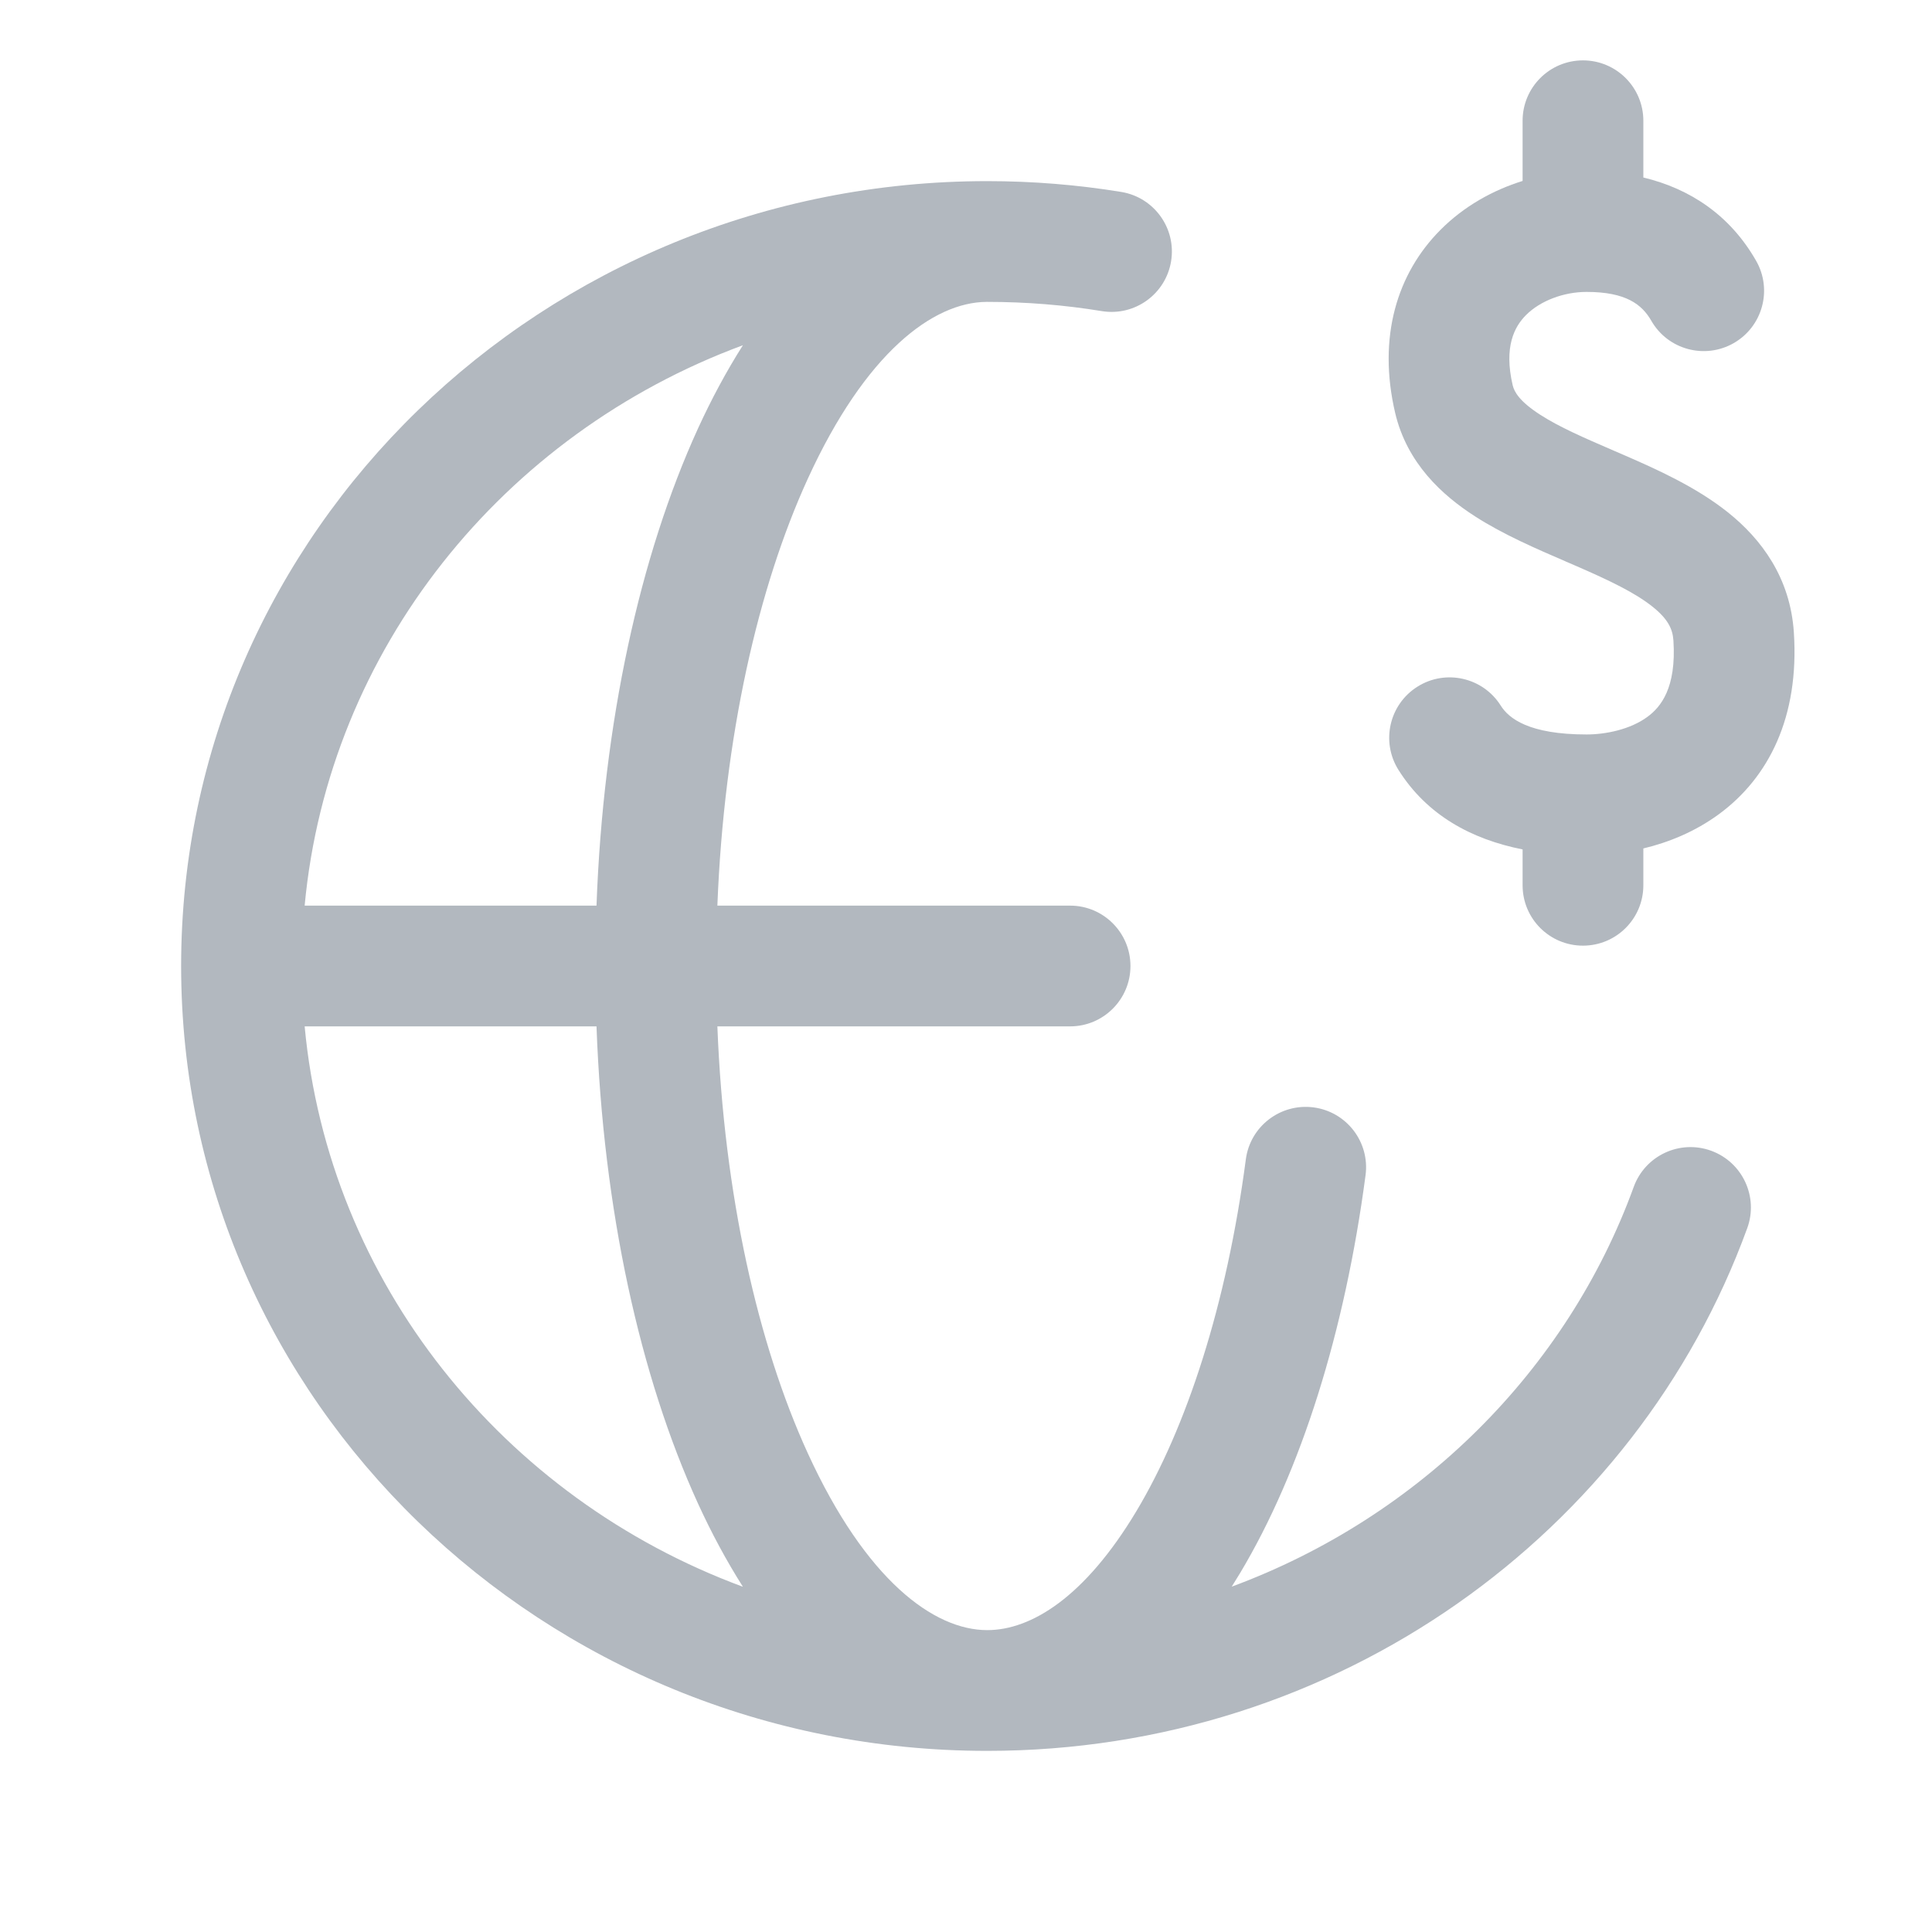 <svg width="32" height="32" viewBox="0 0 32 32" fill="none" xmlns="http://www.w3.org/2000/svg">
<path fill-rule="evenodd" clip-rule="evenodd" d="M16.34 5C16.344 5 16.348 5 16.351 5C16.999 5 17.633 5.052 18.249 5.153C18.794 5.242 19.308 4.872 19.397 4.327C19.486 3.782 19.116 3.268 18.571 3.179C17.848 3.061 17.107 3 16.351 3C9.005 3 3 8.793 3 16C3 23.207 9.005 29 16.351 29C22.148 29 27.1 25.399 28.94 20.342C29.129 19.823 28.861 19.249 28.342 19.06C27.823 18.871 27.249 19.139 27.06 19.658C25.956 22.695 23.509 25.13 20.401 26.28C20.447 26.207 20.493 26.133 20.538 26.058C21.551 24.367 22.275 22.059 22.618 19.464C22.69 18.917 22.305 18.414 21.757 18.342C21.21 18.27 20.707 18.655 20.635 19.202C20.317 21.614 19.655 23.639 18.822 25.03C17.966 26.458 17.076 27 16.352 27C15.466 27 14.341 26.171 13.379 24.069C12.555 22.268 11.991 19.795 11.882 17H17.724C18.276 17 18.724 16.552 18.724 16C18.724 15.448 18.276 15 17.724 15H11.882C11.991 12.205 12.555 9.732 13.379 7.931C14.336 5.838 15.456 5.007 16.34 5ZM12.305 5.718C8.331 7.187 5.442 10.756 5.046 15H9.88C9.99 11.966 10.6 9.2 11.56 7.099C11.781 6.616 12.03 6.151 12.305 5.718ZM5.046 17C5.442 21.244 8.331 24.813 12.305 26.282C12.03 25.849 11.781 25.384 11.56 24.901C10.6 22.8 9.99 20.034 9.88 17H5.046Z" fill="#B2B8BF"/>
<path fill-rule="evenodd" clip-rule="evenodd" d="M26.219 1C26.771 1 27.219 1.448 27.219 2V2.94C27.998 3.127 28.656 3.567 29.086 4.318C29.361 4.797 29.195 5.408 28.716 5.683C28.237 5.957 27.625 5.792 27.351 5.313C27.196 5.043 26.931 4.835 26.278 4.835C25.901 4.835 25.512 4.981 25.275 5.219C25.083 5.412 24.906 5.744 25.055 6.382C25.081 6.491 25.169 6.65 25.513 6.871C25.832 7.076 26.229 7.248 26.724 7.462L26.909 7.542C27.44 7.773 28.091 8.065 28.616 8.483C29.174 8.928 29.653 9.568 29.712 10.476C29.804 11.881 29.292 12.88 28.474 13.483C28.07 13.78 27.629 13.955 27.219 14.053V14.663C27.219 15.216 26.771 15.663 26.219 15.663C25.666 15.663 25.219 15.216 25.219 14.663V14.069C24.371 13.901 23.634 13.501 23.163 12.752C22.869 12.284 23.01 11.667 23.478 11.373C23.945 11.079 24.563 11.22 24.857 11.687C24.99 11.899 25.323 12.165 26.278 12.165C26.596 12.165 27.004 12.082 27.287 11.873C27.503 11.714 27.769 11.401 27.717 10.607C27.704 10.415 27.624 10.25 27.369 10.047C27.08 9.817 26.666 9.618 26.112 9.377C26.053 9.351 25.993 9.325 25.931 9.299L25.93 9.298C25.459 9.095 24.899 8.854 24.432 8.553C23.888 8.204 23.304 7.673 23.108 6.838C22.815 5.585 23.139 4.53 23.858 3.808C24.249 3.415 24.727 3.15 25.219 2.997V2C25.219 1.448 25.666 1 26.219 1Z" fill="#B2B8BF"/>
</svg>

